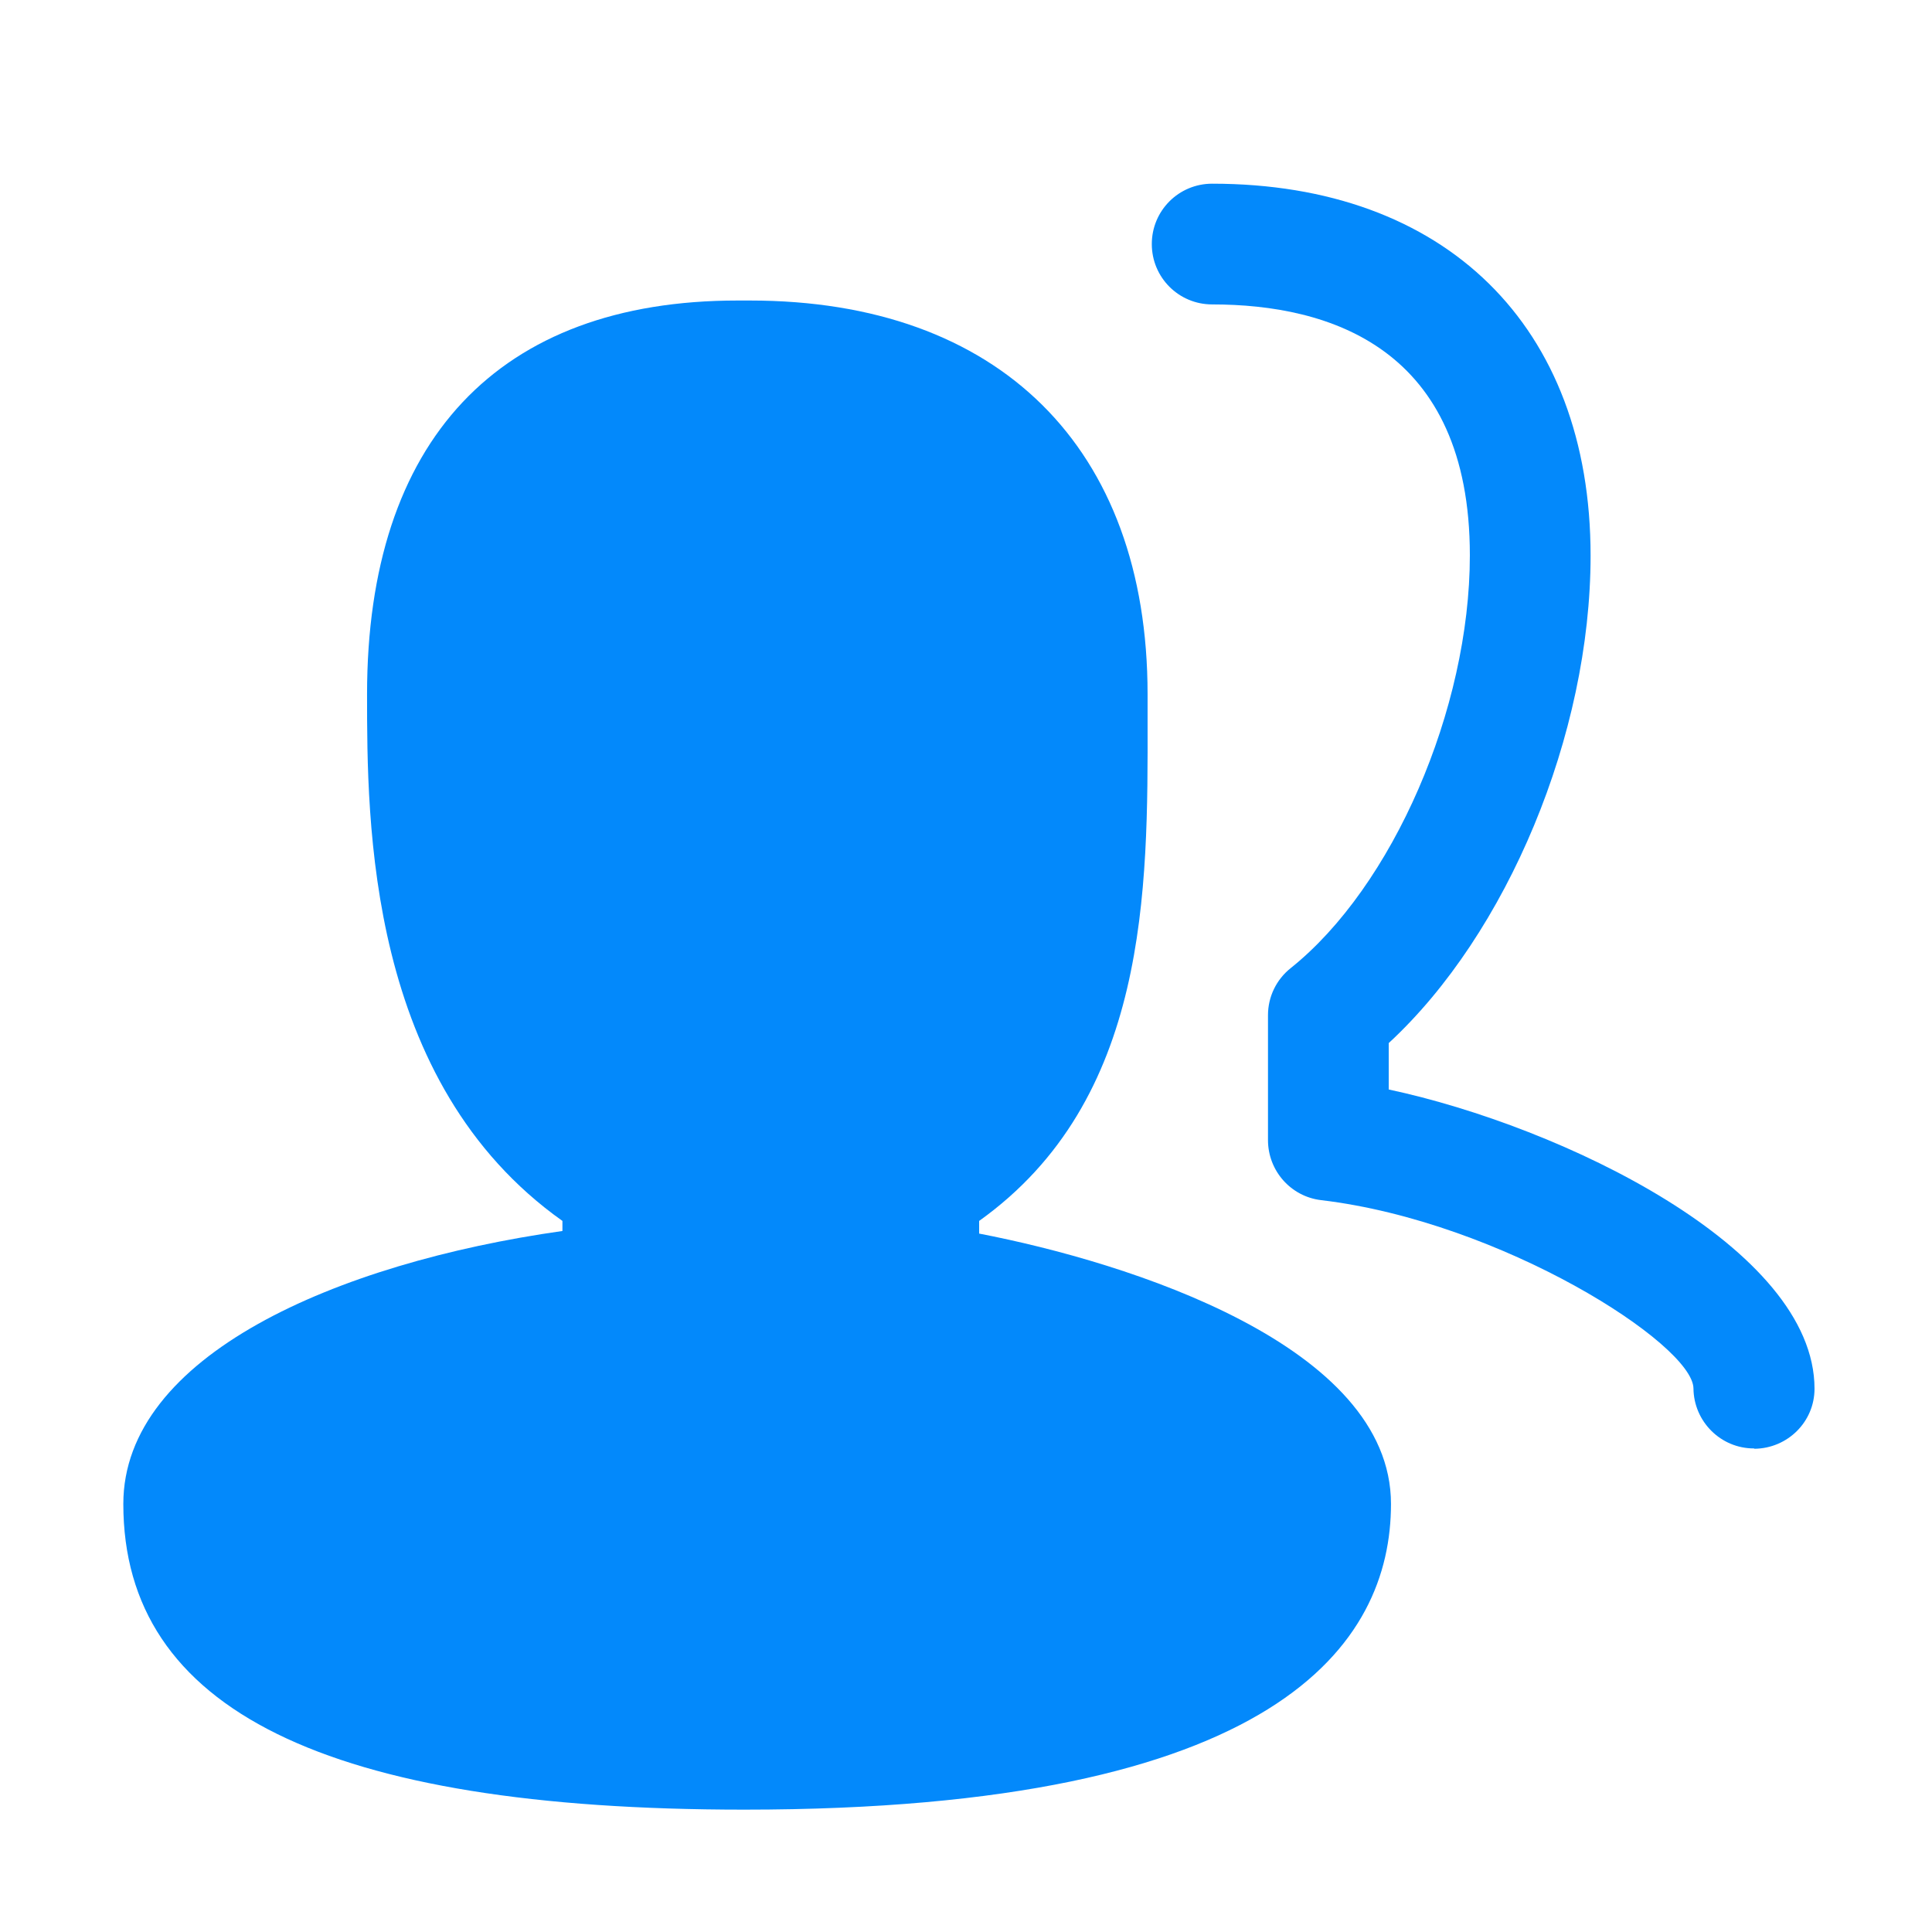 <?xml version="1.0" standalone="no"?><!DOCTYPE svg PUBLIC "-//W3C//DTD SVG 1.1//EN" "http://www.w3.org/Graphics/SVG/1.1/DTD/svg11.dtd"><svg t="1745589210003" class="icon" viewBox="0 0 1024 1024" version="1.1" xmlns="http://www.w3.org/2000/svg" p-id="2958" xmlns:xlink="http://www.w3.org/1999/xlink" width="200" height="200"><path d="M518.967 653.826l0-6.709c89.791-64.161 89.447-175.282 89.275-265.59l0-13.589c0-130.731-78.782-208.653-210.717-208.653l-6.709 0c-126.602 0-196.268 74.138-196.268 208.653 0 67.946 0 205.729 103.552 279.179l0 5.332c-120.066 17.029-232.735 66.225-232.735 144.664 0 109.057 107.681 162.037 329.063 162.037 283.307 0 342.824-88.071 342.824-162.037C737.252 713.171 598.437 669.135 518.967 653.826z" fill="#0389fb" p-id="2959"></path><path d="M929.564 767.699c-17.545 0-31.823-14.277-31.995-31.823-0.344-23.394-101.66-88.415-197.3-99.768-16.169-1.892-28.21-15.653-28.21-31.823l0-66.225c0-9.805 4.472-18.922 12.041-24.942 54.012-43.176 94.952-137.267 94.952-218.802 0-109.917-74.31-132.967-136.579-132.967-17.717 0-31.995-14.277-31.995-31.995s14.277-31.995 31.995-31.995c123.678 0 200.568 75.514 200.568 197.128 0 94.78-44.208 200.396-106.993 258.365l0 24.598c91.856 19.61 225.683 83.943 225.683 158.597 0 17.545-14.277 31.651-31.823 31.823C929.736 767.699 929.736 767.699 929.564 767.699z" fill="#0389fb" p-id="2960"></path></svg>
